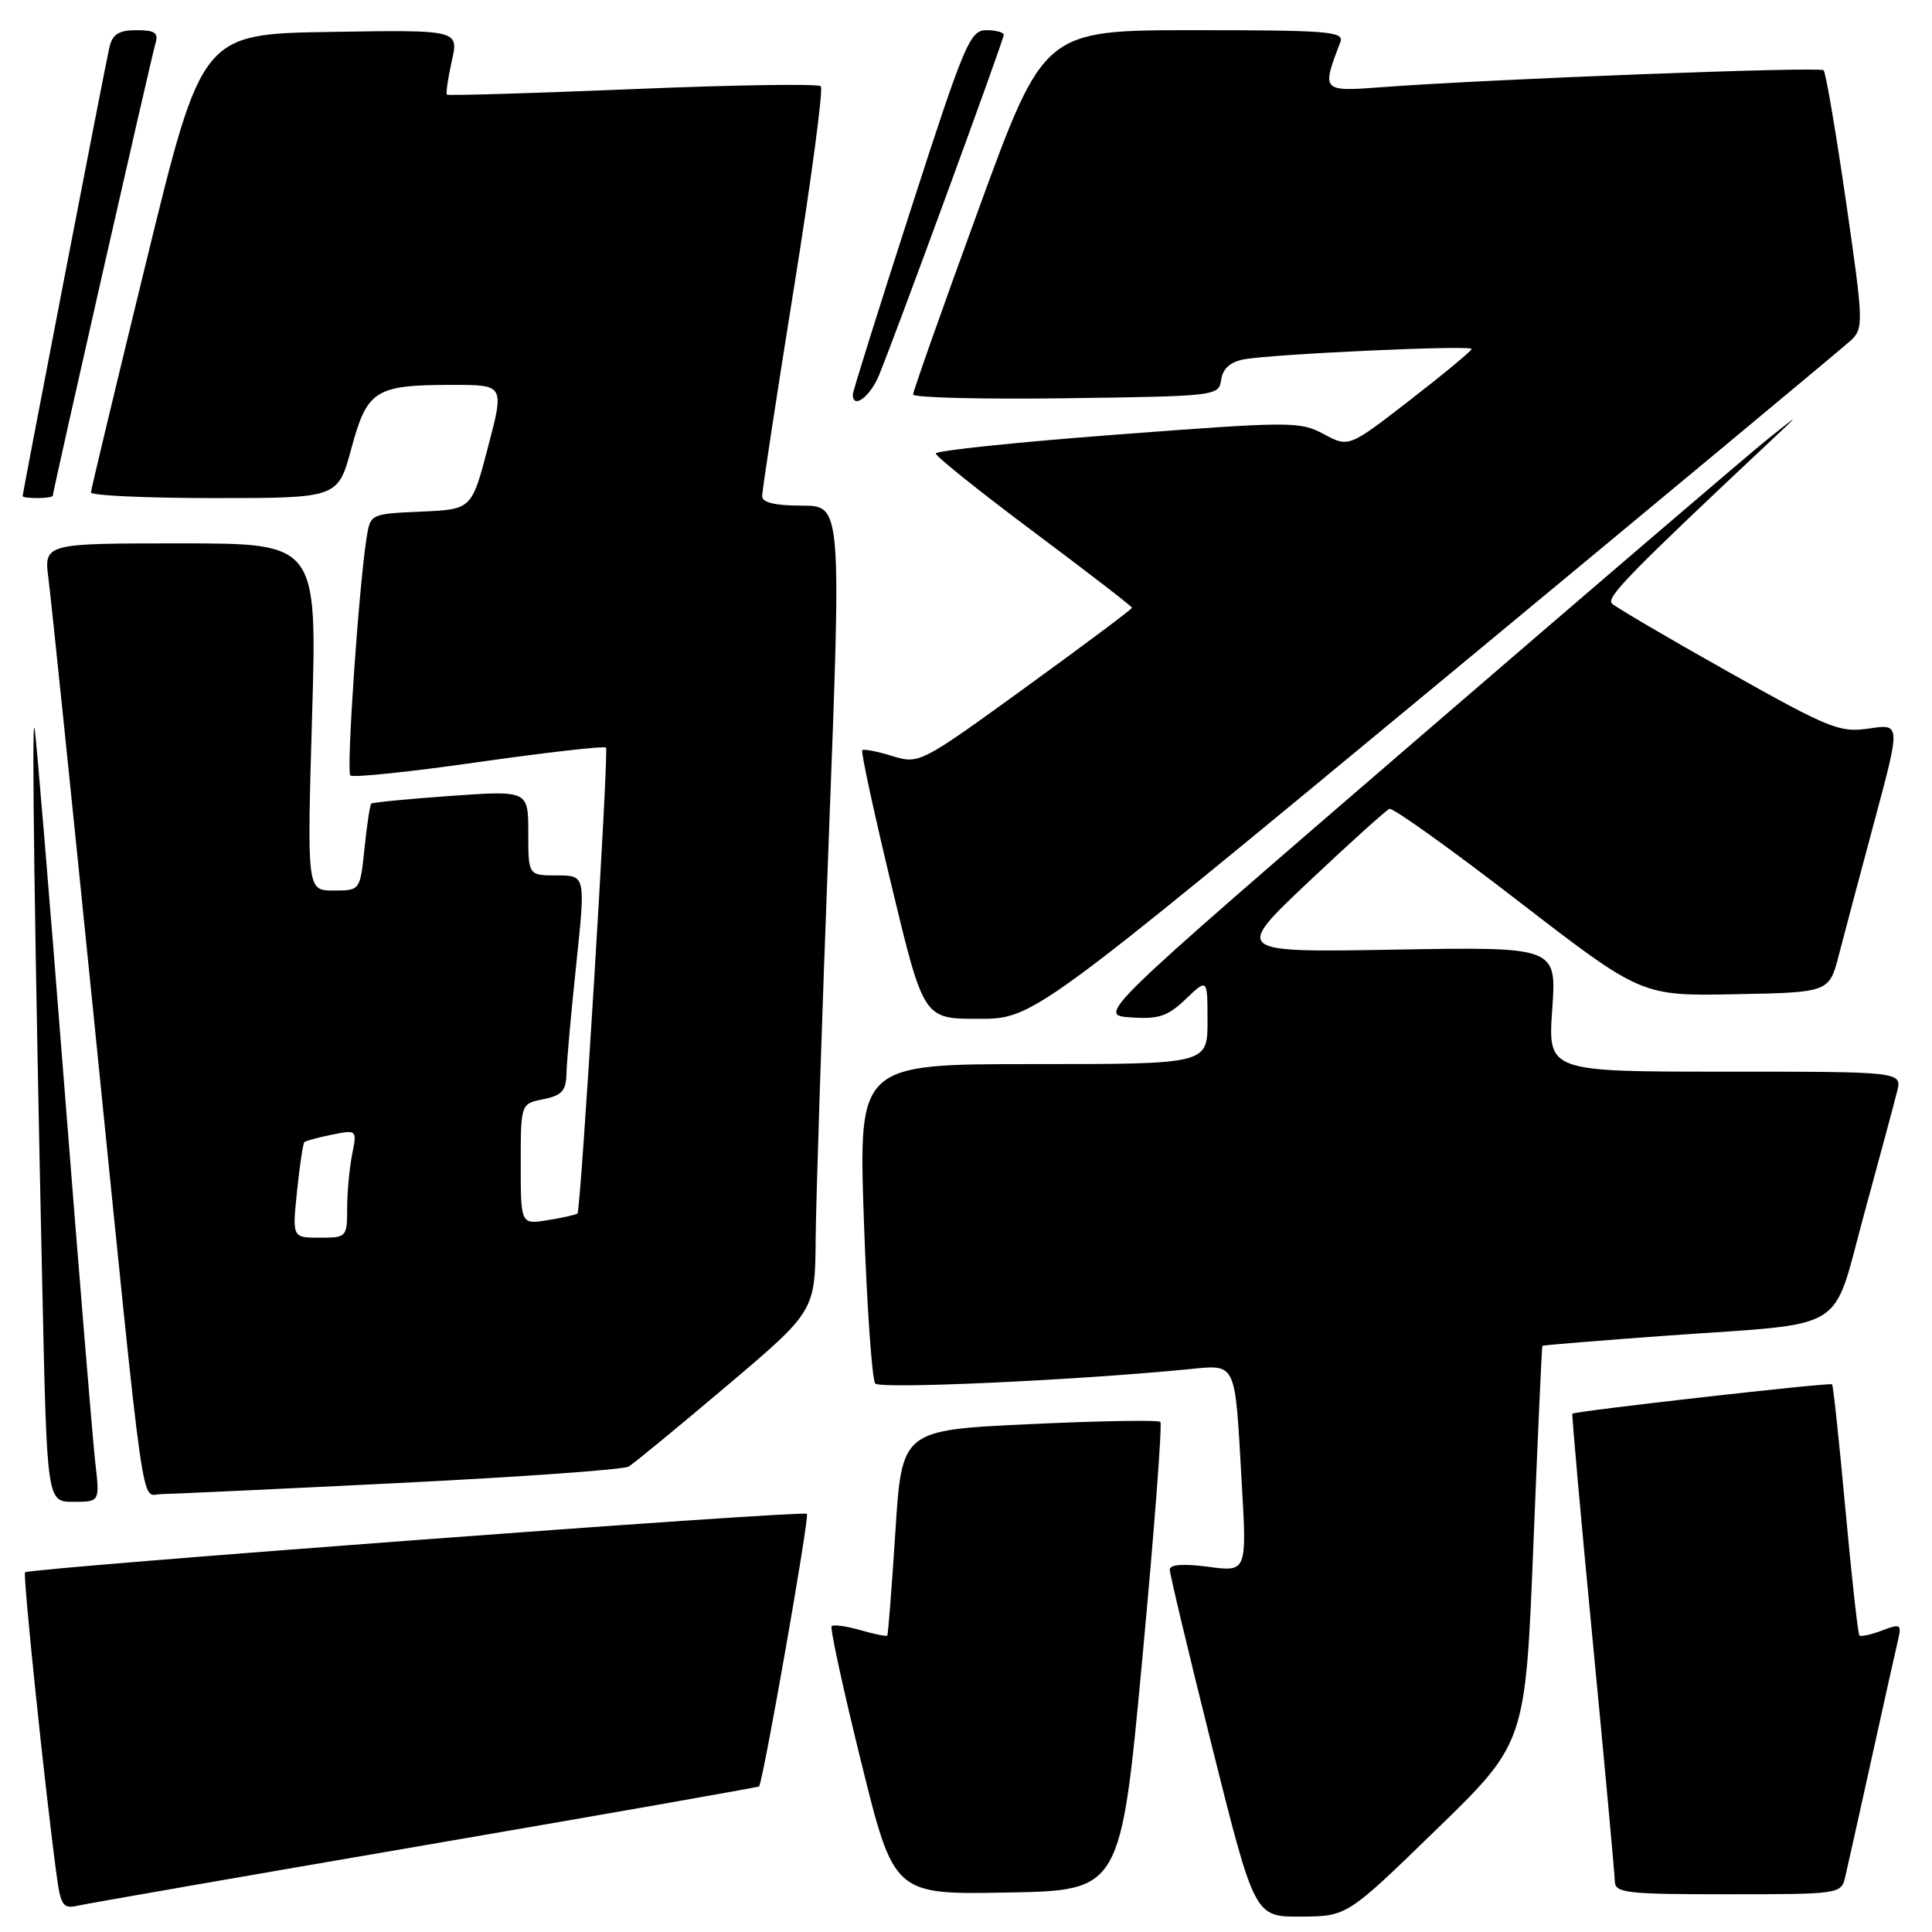 <?xml version="1.0" encoding="UTF-8" standalone="no"?>
<!DOCTYPE svg PUBLIC "-//W3C//DTD SVG 1.1//EN" "http://www.w3.org/Graphics/SVG/1.1/DTD/svg11.dtd" >
<svg xmlns="http://www.w3.org/2000/svg" xmlns:xlink="http://www.w3.org/1999/xlink" version="1.1" viewBox="0 0 256 256">
 <g >
 <path fill="currentColor"
d=" M 190.31 242.44 C 202.13 230.96 202.13 230.96 203.18 204.73 C 203.76 190.30 204.30 178.42 204.37 178.33 C 204.44 178.24 211.93 177.63 221.00 176.97 C 245.28 175.23 242.64 176.86 247.01 160.86 C 249.04 153.41 251.01 146.11 251.37 144.65 C 252.04 142.00 252.04 142.00 228.57 142.00 C 205.10 142.00 205.10 142.00 205.68 133.73 C 206.26 125.46 206.26 125.46 184.88 125.83 C 163.50 126.20 163.50 126.20 173.39 116.85 C 178.84 111.71 183.66 107.36 184.11 107.18 C 184.56 107.00 192.26 112.51 201.21 119.42 C 217.50 131.98 217.50 131.98 229.94 131.74 C 242.38 131.50 242.38 131.50 243.67 126.50 C 244.38 123.75 246.51 115.74 248.40 108.70 C 251.84 95.90 251.84 95.90 247.66 96.53 C 243.78 97.11 242.44 96.57 228.99 89.01 C 221.02 84.53 214.09 80.46 213.59 79.97 C 212.79 79.18 215.97 75.93 235.00 58.06 C 238.50 54.78 238.50 54.78 234.28 58.14 C 231.96 59.99 211.01 77.92 187.72 98.00 C 145.38 134.50 145.38 134.50 149.82 134.81 C 153.54 135.07 154.73 134.67 157.13 132.37 C 160.00 129.63 160.00 129.63 160.00 135.31 C 160.00 141.00 160.00 141.00 136.88 141.00 C 113.76 141.00 113.76 141.00 114.47 161.75 C 114.87 173.16 115.55 182.87 115.98 183.33 C 116.68 184.07 141.95 182.93 157.17 181.46 C 163.98 180.81 163.59 180.02 164.53 196.39 C 165.22 208.29 165.22 208.29 160.11 207.61 C 156.78 207.17 155.00 207.30 155.00 207.98 C 155.00 208.56 157.53 219.15 160.62 231.52 C 166.25 254.00 166.25 254.00 172.37 253.96 C 178.50 253.92 178.50 253.92 190.31 242.44 Z  M 56.46 244.47 C 80.63 240.32 100.49 236.82 100.58 236.71 C 101.13 236.01 107.29 200.95 106.92 200.59 C 106.42 200.09 3.90 207.77 3.32 208.34 C 3.00 208.67 6.07 238.10 7.54 248.75 C 8.05 252.49 8.39 252.95 10.31 252.51 C 11.52 252.24 32.28 248.62 56.46 244.47 Z  M 151.37 219.71 C 152.95 202.77 154.02 188.69 153.75 188.41 C 153.47 188.14 145.65 188.27 136.37 188.71 C 119.50 189.50 119.50 189.50 118.64 203.00 C 118.16 210.43 117.68 216.60 117.57 216.73 C 117.46 216.86 115.85 216.53 114.00 216.00 C 112.15 215.47 110.44 215.23 110.20 215.47 C 109.96 215.71 111.72 223.81 114.11 233.48 C 118.45 251.05 118.45 251.05 133.48 250.77 C 148.50 250.50 148.50 250.50 151.37 219.71 Z  M 244.49 248.75 C 244.78 247.51 246.36 240.43 248.00 233.00 C 249.64 225.57 251.22 218.50 251.51 217.27 C 251.99 215.22 251.81 215.12 249.38 216.05 C 247.92 216.60 246.57 216.90 246.38 216.71 C 246.19 216.52 245.36 209.02 244.53 200.03 C 243.71 191.05 242.91 183.58 242.76 183.43 C 242.49 183.15 208.69 186.98 208.35 187.32 C 208.25 187.42 209.46 201.00 211.05 217.50 C 212.64 234.00 213.95 248.29 213.97 249.25 C 214.00 250.84 215.39 251.00 228.98 251.00 C 243.69 251.00 243.97 250.96 244.49 248.75 Z  M 12.62 193.75 C 12.29 190.86 10.43 168.25 8.49 143.50 C 6.55 118.75 4.79 97.60 4.58 96.50 C 4.17 94.40 4.59 124.34 5.62 171.25 C 6.23 199.00 6.23 199.00 9.73 199.00 C 13.23 199.00 13.23 199.00 12.62 193.75 Z  M 52.80 196.51 C 68.92 195.71 82.64 194.73 83.30 194.33 C 83.96 193.94 89.79 189.14 96.25 183.68 C 108.00 173.74 108.00 173.74 108.08 164.12 C 108.13 158.83 108.91 134.81 109.83 110.75 C 111.50 67.00 111.50 67.00 106.25 67.00 C 102.72 67.00 101.00 66.59 100.99 65.75 C 100.98 65.06 102.87 52.70 105.18 38.28 C 107.50 23.86 109.11 11.77 108.76 11.43 C 108.41 11.08 97.19 11.25 83.82 11.81 C 70.44 12.36 59.37 12.69 59.22 12.54 C 59.06 12.39 59.35 10.39 59.86 8.11 C 60.80 3.95 60.80 3.95 43.78 4.23 C 26.75 4.50 26.75 4.50 19.42 34.50 C 15.39 51.00 12.07 64.84 12.05 65.25 C 12.02 65.66 19.38 66.00 28.39 66.00 C 44.78 66.00 44.78 66.00 46.56 59.41 C 48.66 51.66 49.71 51.00 59.98 51.00 C 66.83 51.00 66.83 51.00 64.66 59.25 C 62.50 67.50 62.50 67.50 55.79 67.79 C 49.08 68.09 49.07 68.09 48.57 71.29 C 47.53 77.94 45.87 102.20 46.42 102.75 C 46.73 103.07 54.41 102.27 63.47 100.97 C 72.54 99.68 80.11 98.82 80.30 99.06 C 80.69 99.55 76.97 160.32 76.52 160.79 C 76.37 160.95 74.62 161.35 72.62 161.67 C 69.00 162.26 69.00 162.26 69.00 154.26 C 69.00 146.25 69.00 146.25 72.00 145.65 C 74.45 145.16 75.01 144.54 75.06 142.27 C 75.09 140.75 75.67 134.21 76.36 127.75 C 77.59 116.00 77.59 116.00 73.80 116.00 C 70.00 116.00 70.00 116.00 70.00 110.37 C 70.00 104.74 70.00 104.74 59.75 105.46 C 54.11 105.86 49.36 106.32 49.19 106.49 C 49.02 106.65 48.62 109.31 48.30 112.39 C 47.72 118.00 47.72 118.00 44.20 118.00 C 40.68 118.00 40.68 118.00 41.35 95.00 C 42.02 72.00 42.02 72.00 23.92 72.00 C 5.81 72.00 5.81 72.00 6.43 76.75 C 6.77 79.36 9.50 105.80 12.50 135.50 C 19.34 203.20 18.61 198.00 21.31 197.98 C 22.52 197.97 36.69 197.31 52.80 196.51 Z  M 190.20 90.88 C 219.51 66.61 244.29 46.00 245.27 45.09 C 246.95 43.49 246.92 42.66 244.59 26.61 C 243.25 17.37 241.92 9.59 241.64 9.31 C 241.14 8.80 197.30 10.48 183.13 11.55 C 175.12 12.15 175.09 12.13 177.60 5.59 C 178.15 4.17 176.10 4.00 158.27 4.00 C 138.33 4.00 138.33 4.00 129.66 27.75 C 124.89 40.81 120.99 51.85 120.99 52.27 C 121.00 52.69 130.11 52.92 141.25 52.77 C 161.21 52.50 161.50 52.47 161.81 50.32 C 162.02 48.85 163.01 47.96 164.81 47.62 C 168.56 46.91 195.00 45.70 195.00 46.24 C 195.00 46.48 191.34 49.52 186.86 52.99 C 178.71 59.30 178.71 59.30 175.42 57.53 C 172.27 55.83 171.12 55.83 148.06 57.58 C 134.83 58.58 124.00 59.71 124.00 60.09 C 124.00 60.47 129.85 65.16 137.00 70.50 C 144.15 75.84 150.00 80.36 150.00 80.53 C 150.00 80.71 143.66 85.45 135.91 91.07 C 121.92 101.21 121.79 101.27 118.21 100.17 C 116.23 99.56 114.45 99.22 114.25 99.41 C 114.06 99.60 115.81 107.69 118.14 117.38 C 122.38 135.00 122.38 135.00 129.63 135.00 C 136.89 135.00 136.89 135.00 190.20 90.88 Z  M 7.00 65.67 C 7.00 65.07 20.06 7.54 20.60 5.75 C 21.03 4.35 20.52 4.00 18.09 4.00 C 15.75 4.00 14.91 4.53 14.50 6.25 C 13.99 8.41 3.01 65.24 3.00 65.75 C 3.00 65.89 3.90 66.00 5.00 66.00 C 6.10 66.00 7.00 65.85 7.00 65.67 Z  M 116.46 49.75 C 118.56 44.69 133.00 5.31 133.00 4.62 C 133.00 4.28 131.96 4.00 130.68 4.00 C 128.53 4.00 127.78 5.78 120.68 27.77 C 116.46 40.84 113.00 51.86 113.00 52.27 C 113.00 54.26 115.26 52.62 116.46 49.75 Z  M 39.36 157.83 C 39.71 154.44 40.15 151.52 40.33 151.34 C 40.50 151.17 42.15 150.72 43.98 150.35 C 47.30 149.69 47.31 149.70 46.66 152.97 C 46.30 154.77 46.00 157.99 46.00 160.12 C 46.00 163.92 45.92 164.00 42.36 164.00 C 38.72 164.00 38.72 164.00 39.36 157.83 Z "/>
</g>
</svg>